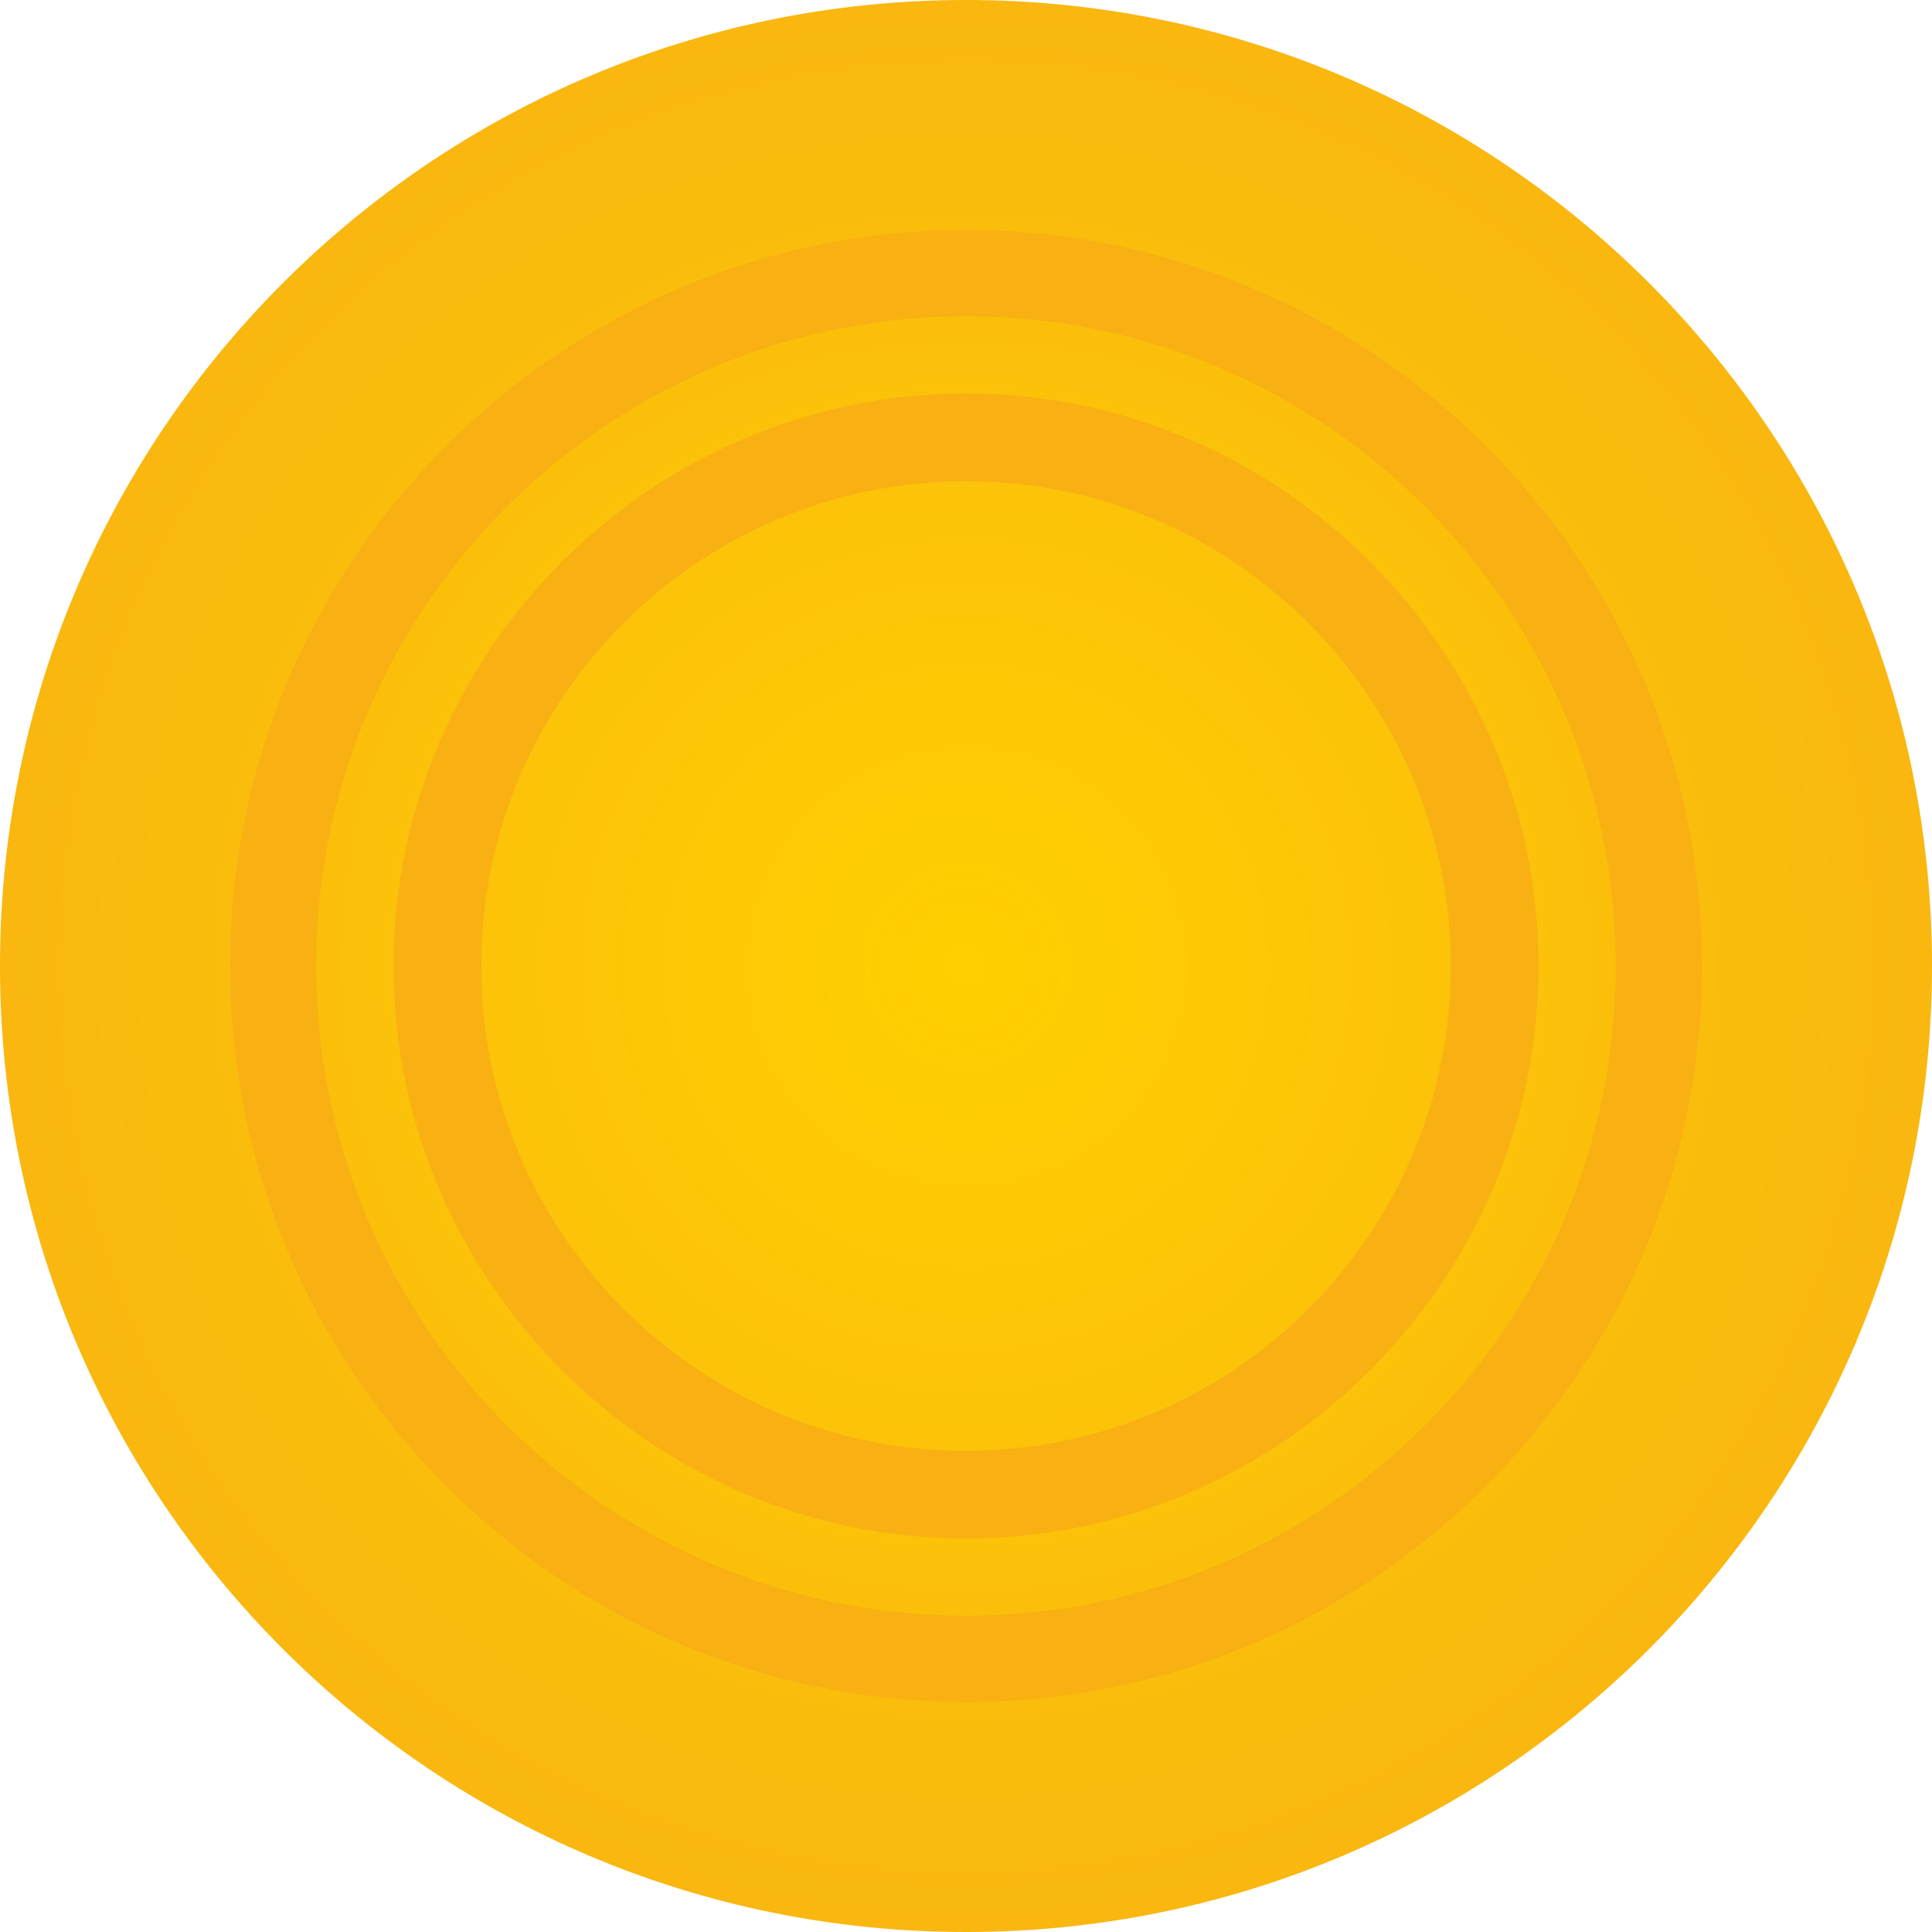 <svg width="24" height="24" viewBox="0 0 24 24" fill="none" xmlns="http://www.w3.org/2000/svg">
<path fill-rule="evenodd" clip-rule="evenodd" d="M12 24C18.627 24 24 18.627 24 12C24 5.373 18.627 0 12 0C5.373 0 0 5.373 0 12C0 18.627 5.373 24 12 24Z" fill="url(#paint0_radial)"/>
<path fill-rule="evenodd" clip-rule="evenodd" d="M2.857 12C2.857 6.966 6.965 2.857 12 2.857C17.034 2.857 21.143 6.965 21.143 12C21.143 17.034 17.034 21.143 12 21.143C6.966 21.143 2.857 17.035 2.857 12ZM3.928 12C3.928 16.451 7.549 20.071 12 20.071C16.45 20.071 20.071 16.451 20.071 12C20.071 7.549 16.45 3.929 12 3.929C7.549 3.929 3.928 7.549 3.928 12Z" fill="#F8B013"/>
<path fill-rule="evenodd" clip-rule="evenodd" d="M4.889 12C4.889 8.095 8.094 4.889 12 4.889C15.905 4.889 19.111 8.094 19.111 12C19.111 15.905 15.906 19.111 12 19.111C8.095 19.111 4.889 15.906 4.889 12ZM5.977 12C5.977 15.321 8.679 18.023 12 18.023C15.321 18.023 18.023 15.321 18.023 12C18.023 8.679 15.321 5.977 12 5.977C8.679 5.977 5.977 8.679 5.977 12Z" fill="#F8B013"/>
<defs>
<radialGradient id="paint0_radial" cx="0" cy="0" r="1" gradientUnits="userSpaceOnUse" gradientTransform="translate(12 12) rotate(-90) scale(16.471)">
<stop stop-color="#FFCF00"/>
<stop offset="1" stop-color="#F7AE15"/>
</radialGradient>
</defs>
</svg>
